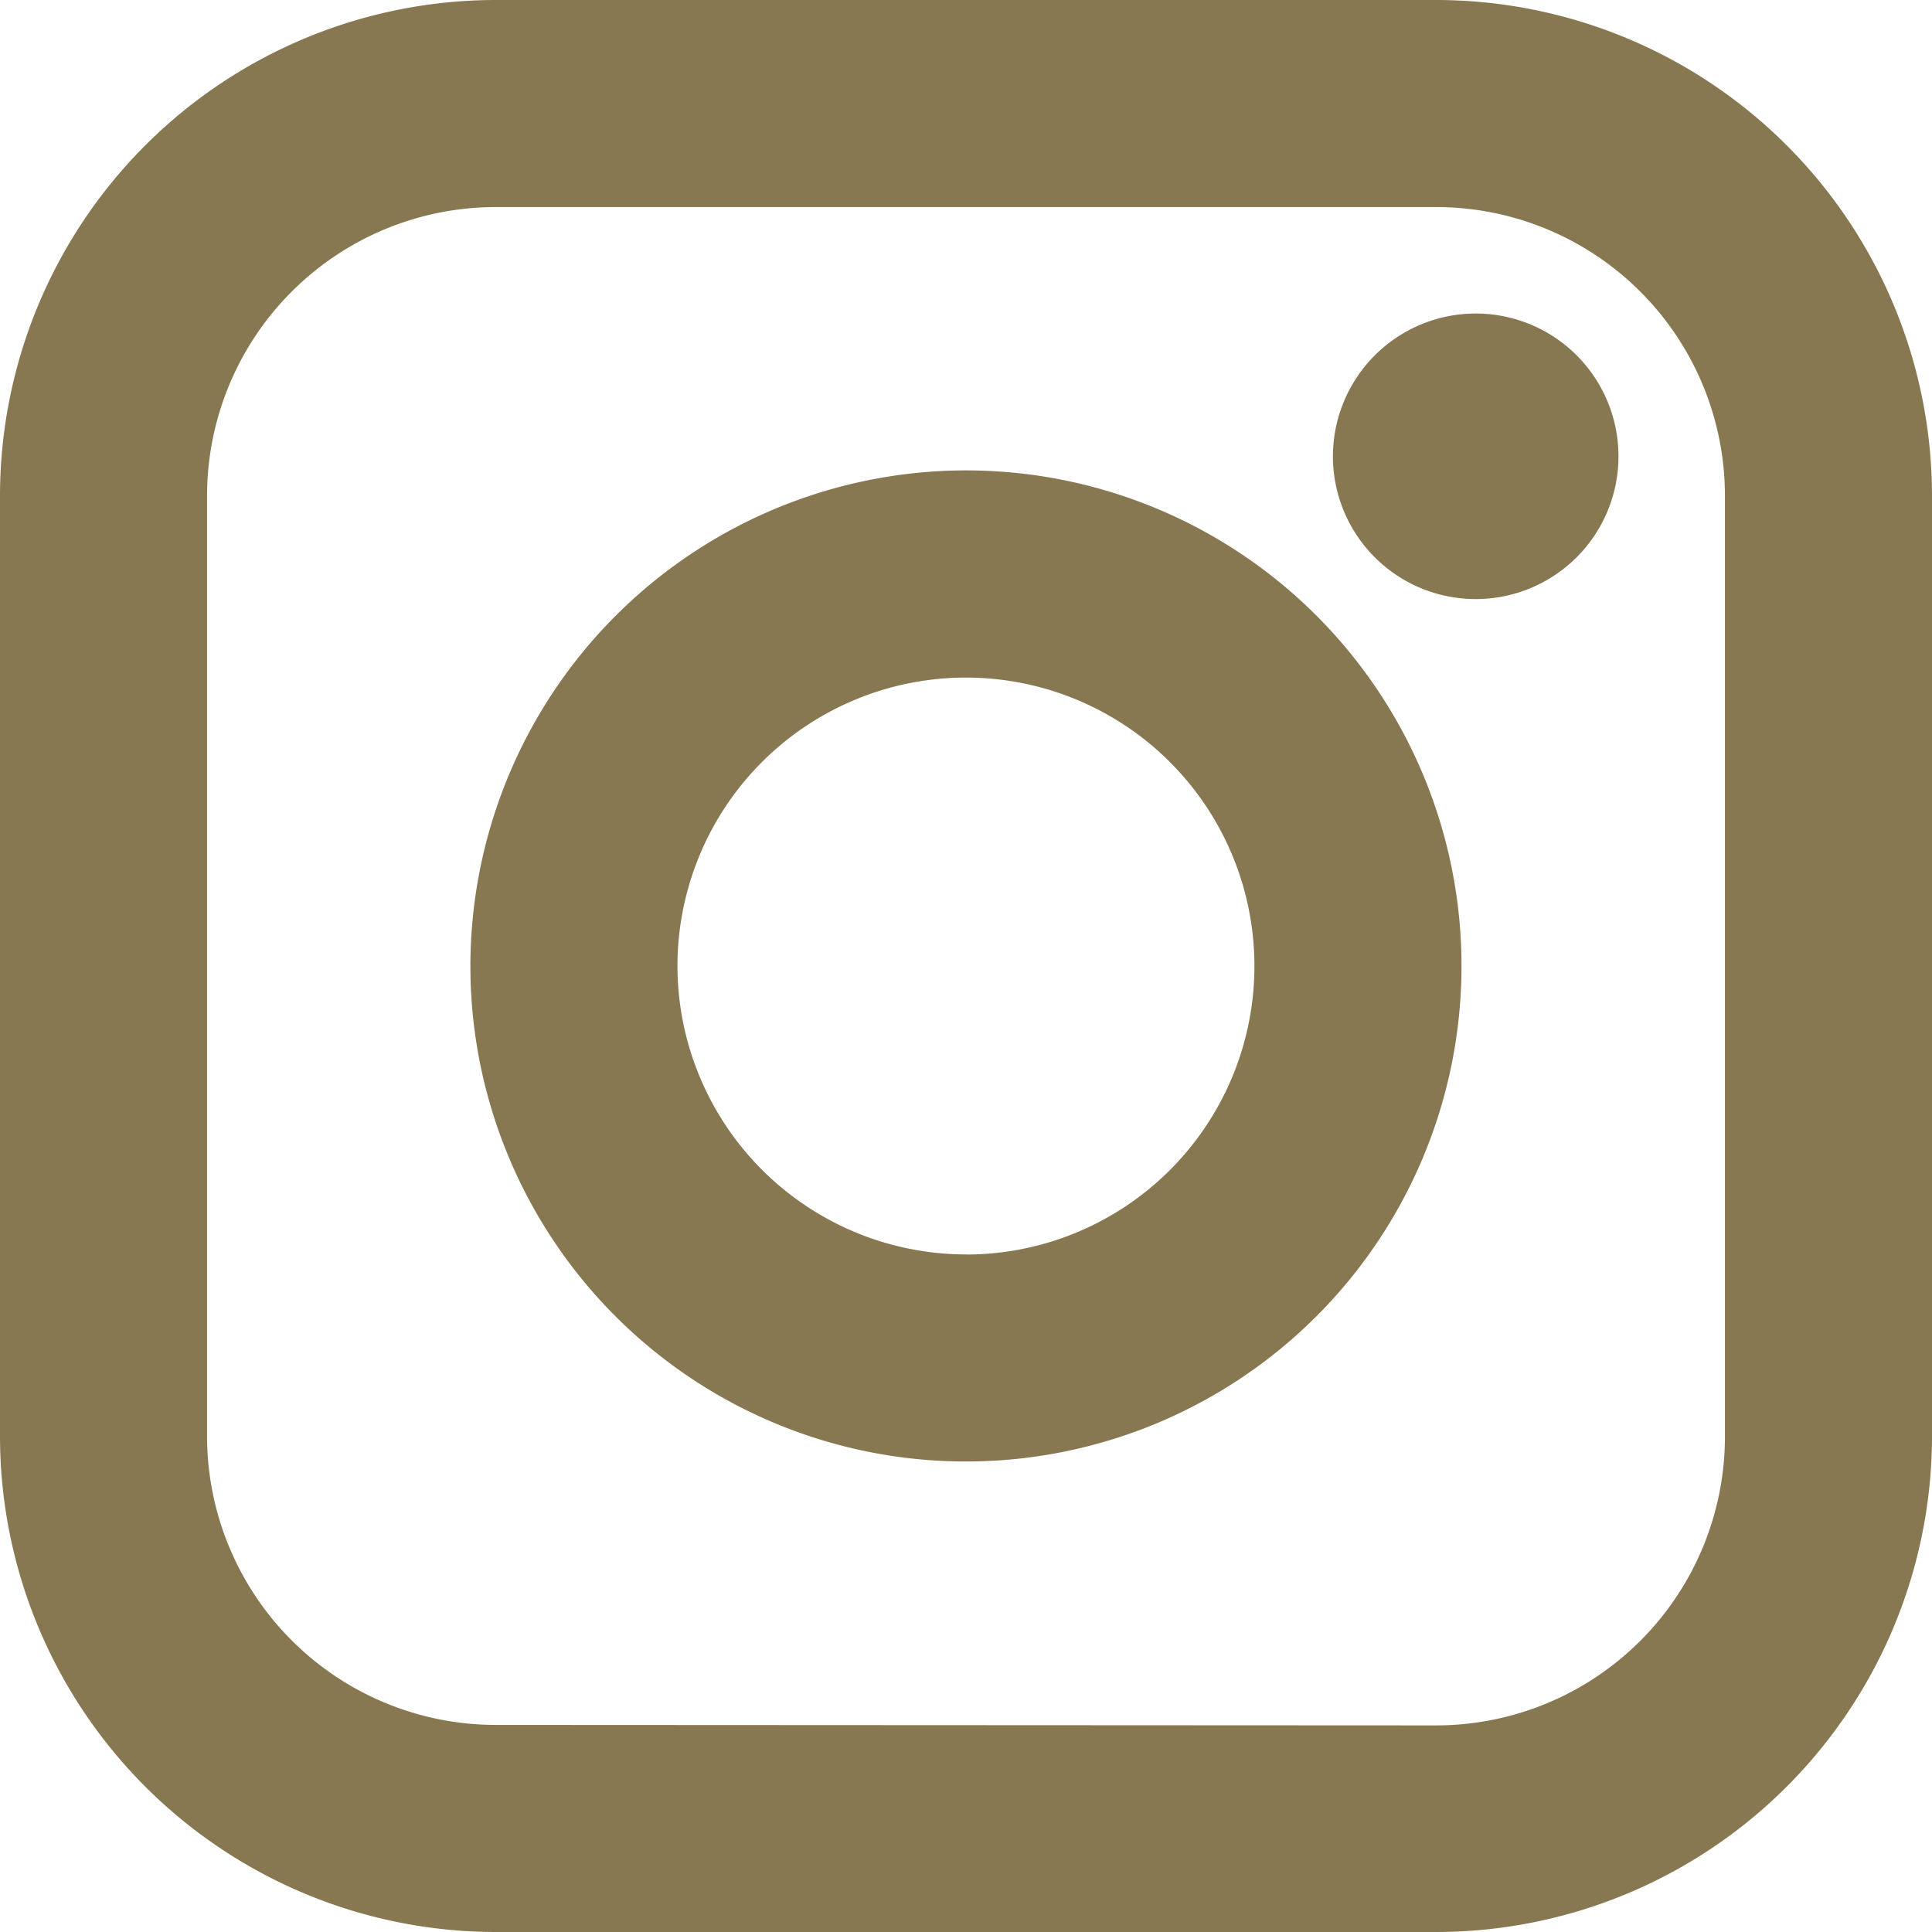 <svg xmlns="http://www.w3.org/2000/svg" width="16.589" height="16.589" viewBox="0 0 16.589 16.589">
  <g id="inst" transform="translate(0 0.25)">
    <g id="Group_23146" data-name="Group 23146" transform="translate(0 -0.25)">
      <g id="Group_23145" data-name="Group 23145">
        <path id="Path_605" data-name="Path 605" d="M12.123,0H4.044A4.051,4.051,0,0,0,.005,4.039v8.079a4.052,4.052,0,0,0,4.039,4.039h8.079a4.052,4.052,0,0,0,4.039-4.039V4.039A4.051,4.051,0,0,0,12.123,0Zm2.693,12.118a2.7,2.7,0,0,1-2.693,2.693H4.044a2.7,2.7,0,0,1-2.693-2.693V4.039A2.7,2.7,0,0,1,4.044,1.346h8.079a2.7,2.7,0,0,1,2.693,2.693Z" transform="translate(0.211 0.216)" fill="#887852"/>
        <path id="Path_605_-_Outline" data-name="Path 605 - Outline" d="M4.01-.25h8.079a4.26,4.26,0,0,1,4.255,4.255v8.079a4.26,4.26,0,0,1-4.255,4.255H4.01A4.26,4.26,0,0,1-.245,12.084V4.005A4.26,4.26,0,0,1,4.01-.25Zm8.079,16.158a3.828,3.828,0,0,0,3.823-3.823V4.005A3.828,3.828,0,0,0,12.089.182H4.01A3.828,3.828,0,0,0,.187,4.005v8.079A3.828,3.828,0,0,0,4.01,15.908ZM4.01,1.1h8.079A2.912,2.912,0,0,1,15,4.005v8.079a2.912,2.912,0,0,1-2.909,2.909H4.01A2.912,2.912,0,0,1,1.1,12.084V4.005A2.912,2.912,0,0,1,4.01,1.1Zm8.079,13.465a2.48,2.48,0,0,0,2.477-2.477V4.005a2.48,2.48,0,0,0-2.477-2.477H4.01A2.48,2.48,0,0,0,1.533,4.005v8.079A2.48,2.48,0,0,0,4.01,14.561Z" transform="translate(0.245 0.25)" fill="#887852"/>
      </g>
    </g>
    <g id="Group_23148" data-name="Group 23148" transform="translate(11.445 2.442)">
      <g id="Group_23147" data-name="Group 23147">
        <circle id="Ellipse_172" data-name="Ellipse 172" cx="1.01" cy="1.01" r="1.01" transform="translate(0.216 0.216)" fill="#887852"/>
        <path id="Ellipse_172_-_Outline" data-name="Ellipse 172 - Outline" d="M.976-.25A1.226,1.226,0,1,1-.25.976,1.227,1.227,0,0,1,.976-.25Zm0,2.02A.794.794,0,1,0,.182.976.795.795,0,0,0,.976,1.77Z" transform="translate(0.25 0.25)" fill="#887852"/>
      </g>
    </g>
    <g id="Group_23150" data-name="Group 23150" transform="translate(4.039 3.789)">
      <g id="Group_23149" data-name="Group 23149">
        <path id="Path_606" data-name="Path 606" d="M106.444,102.4a4.039,4.039,0,1,0,4.039,4.039A4.039,4.039,0,0,0,106.444,102.4Zm0,6.732a2.693,2.693,0,1,1,2.693-2.693A2.693,2.693,0,0,1,106.444,109.132Z" transform="translate(-102.189 -102.184)" fill="#887852"/>
        <path id="Path_606_-_Outline" data-name="Path 606 - Outline" d="M106.41,102.15a4.255,4.255,0,1,1-4.255,4.255A4.26,4.26,0,0,1,106.41,102.15Zm0,8.079a3.824,3.824,0,1,0-3.823-3.824A3.828,3.828,0,0,0,106.41,110.229Zm0-6.732a2.909,2.909,0,1,1-2.909,2.909A2.912,2.912,0,0,1,106.41,103.5Zm0,5.386a2.477,2.477,0,1,0-2.477-2.477A2.48,2.48,0,0,0,106.41,108.882Z" transform="translate(-102.155 -102.15)" fill="#887852"/>
      </g>
    </g>
  </g>
</svg>

